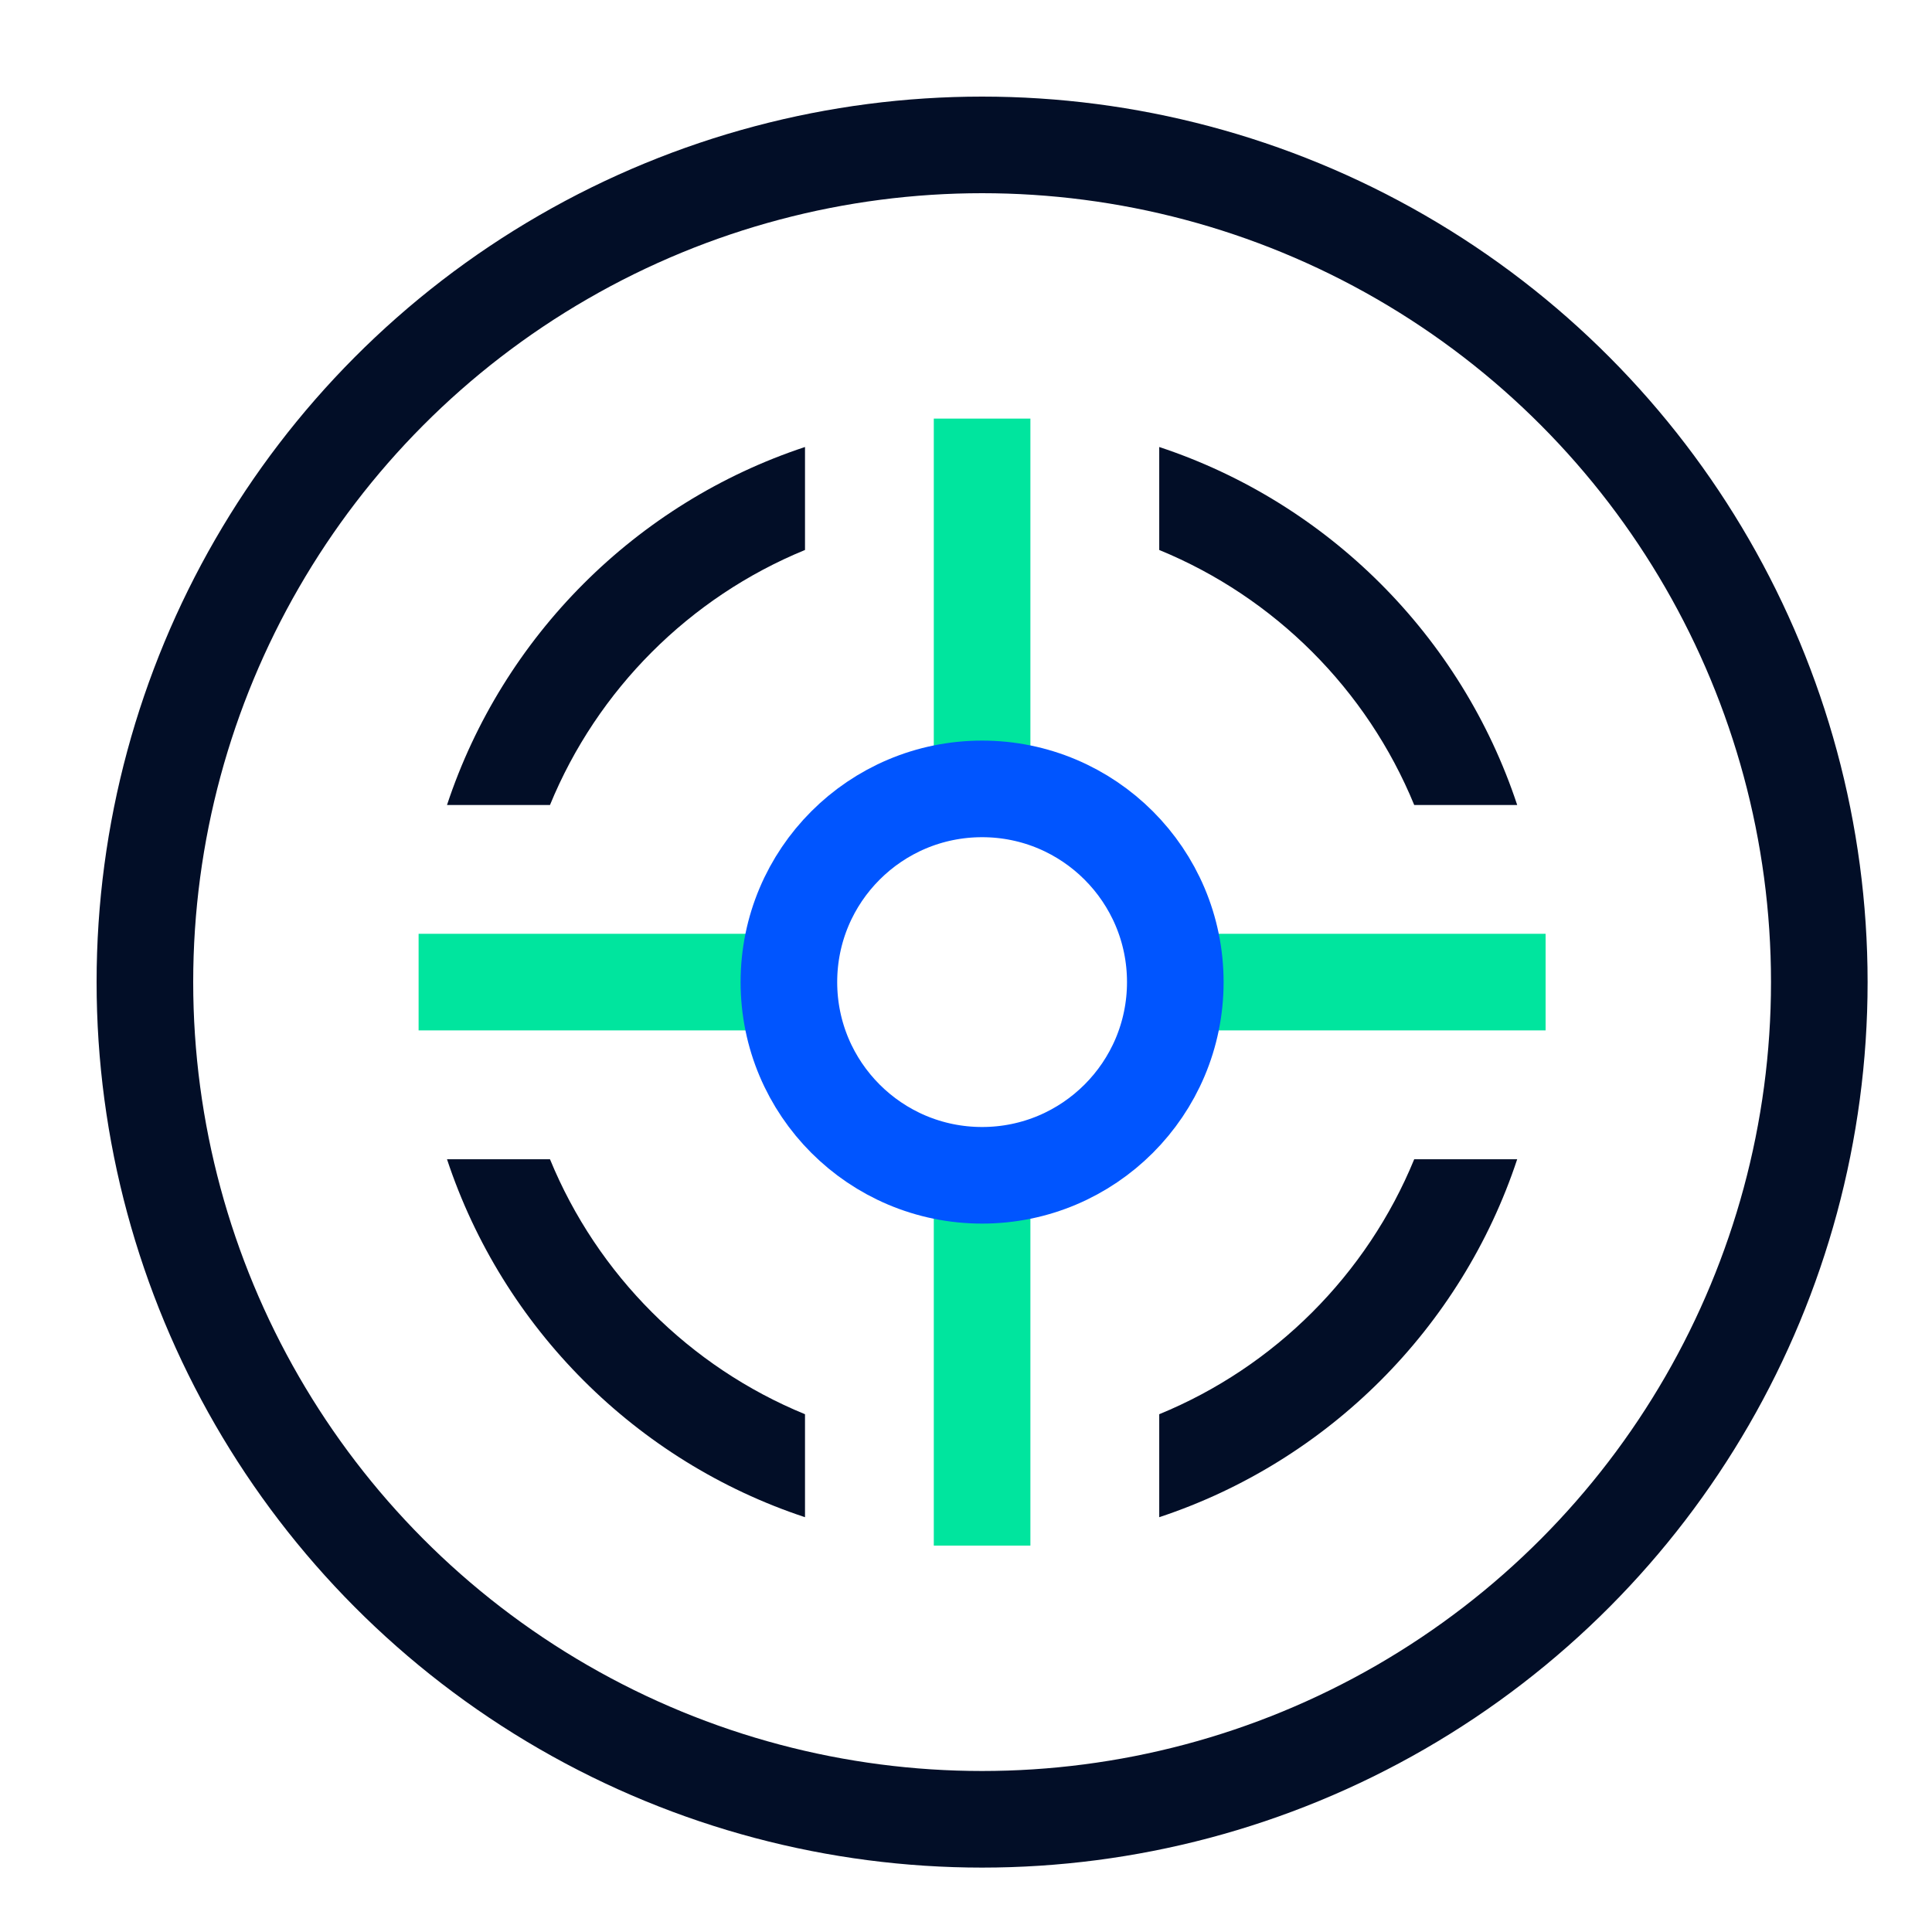 <?xml version="1.0" encoding="UTF-8"?>
<svg width="60px" height="60px" viewBox="0 0 60 60" version="1.1" xmlns="http://www.w3.org/2000/svg" xmlns:xlink="http://www.w3.org/1999/xlink">
    <!-- Generator: Sketch 61.2 (89653) - https://sketch.com -->
    <title>有的放矢</title>
    <desc>Created with Sketch.</desc>
    <g id="有的放矢" stroke="none" stroke-width="1" fill="none" fill-rule="evenodd">
        <g id="Group-11">
            <rect id="Rectangle" fill-rule="nonzero" x="0" y="0" width="60" height="60"></rect>
            <circle id="Oval" stroke="#020E27" stroke-width="3" cx="30.5" cy="30.5" r="26"></circle>
            <path d="M25,43.92 L25,47.118 C19.759,45.385 15.616,41.241 13.882,36.001 L17.08,36.001 C18.55,39.585 21.415,42.45 25,43.92 Z M36.001,47.118 L36.001,43.92 C39.585,42.45 42.45,39.585 43.92,36.001 L47.118,36.001 C45.384,41.241 41.241,45.384 36.001,47.118 Z M25,13.882 L25,17.08 C21.415,18.55 18.55,21.415 17.08,25 L13.882,25 C15.615,19.759 19.759,15.615 25,13.882 Z M47.118,25 L43.92,25 C42.45,21.415 39.585,18.55 36.001,17.08 L36.001,13.882 C41.241,15.616 45.385,19.759 47.118,25 Z" id="形状结合" fill="#020E27" fill-rule="nonzero"></path>
            <rect id="矩形" fill="#00E59E" x="29" y="13" width="3" height="11"></rect>
            <rect id="矩形" fill="#00E59E" transform="translate(42.5, 30.5) rotate(-270) translate(-42.5, -30.5) " x="41" y="25" width="3" height="11"></rect>
            <rect id="矩形备份-9" fill="#00E59E" transform="translate(18.5, 30.5) rotate(-270) translate(-18.5, -30.5) " x="17" y="25" width="3" height="11"></rect>
            <rect id="矩形备份-9" fill="#00E59E" x="29" y="37" width="3" height="11"></rect>
            <circle id="Oval" stroke="#0055FF" stroke-width="3" cx="30.5" cy="30.5" r="6"></circle>
        </g>
    </g>
</svg>